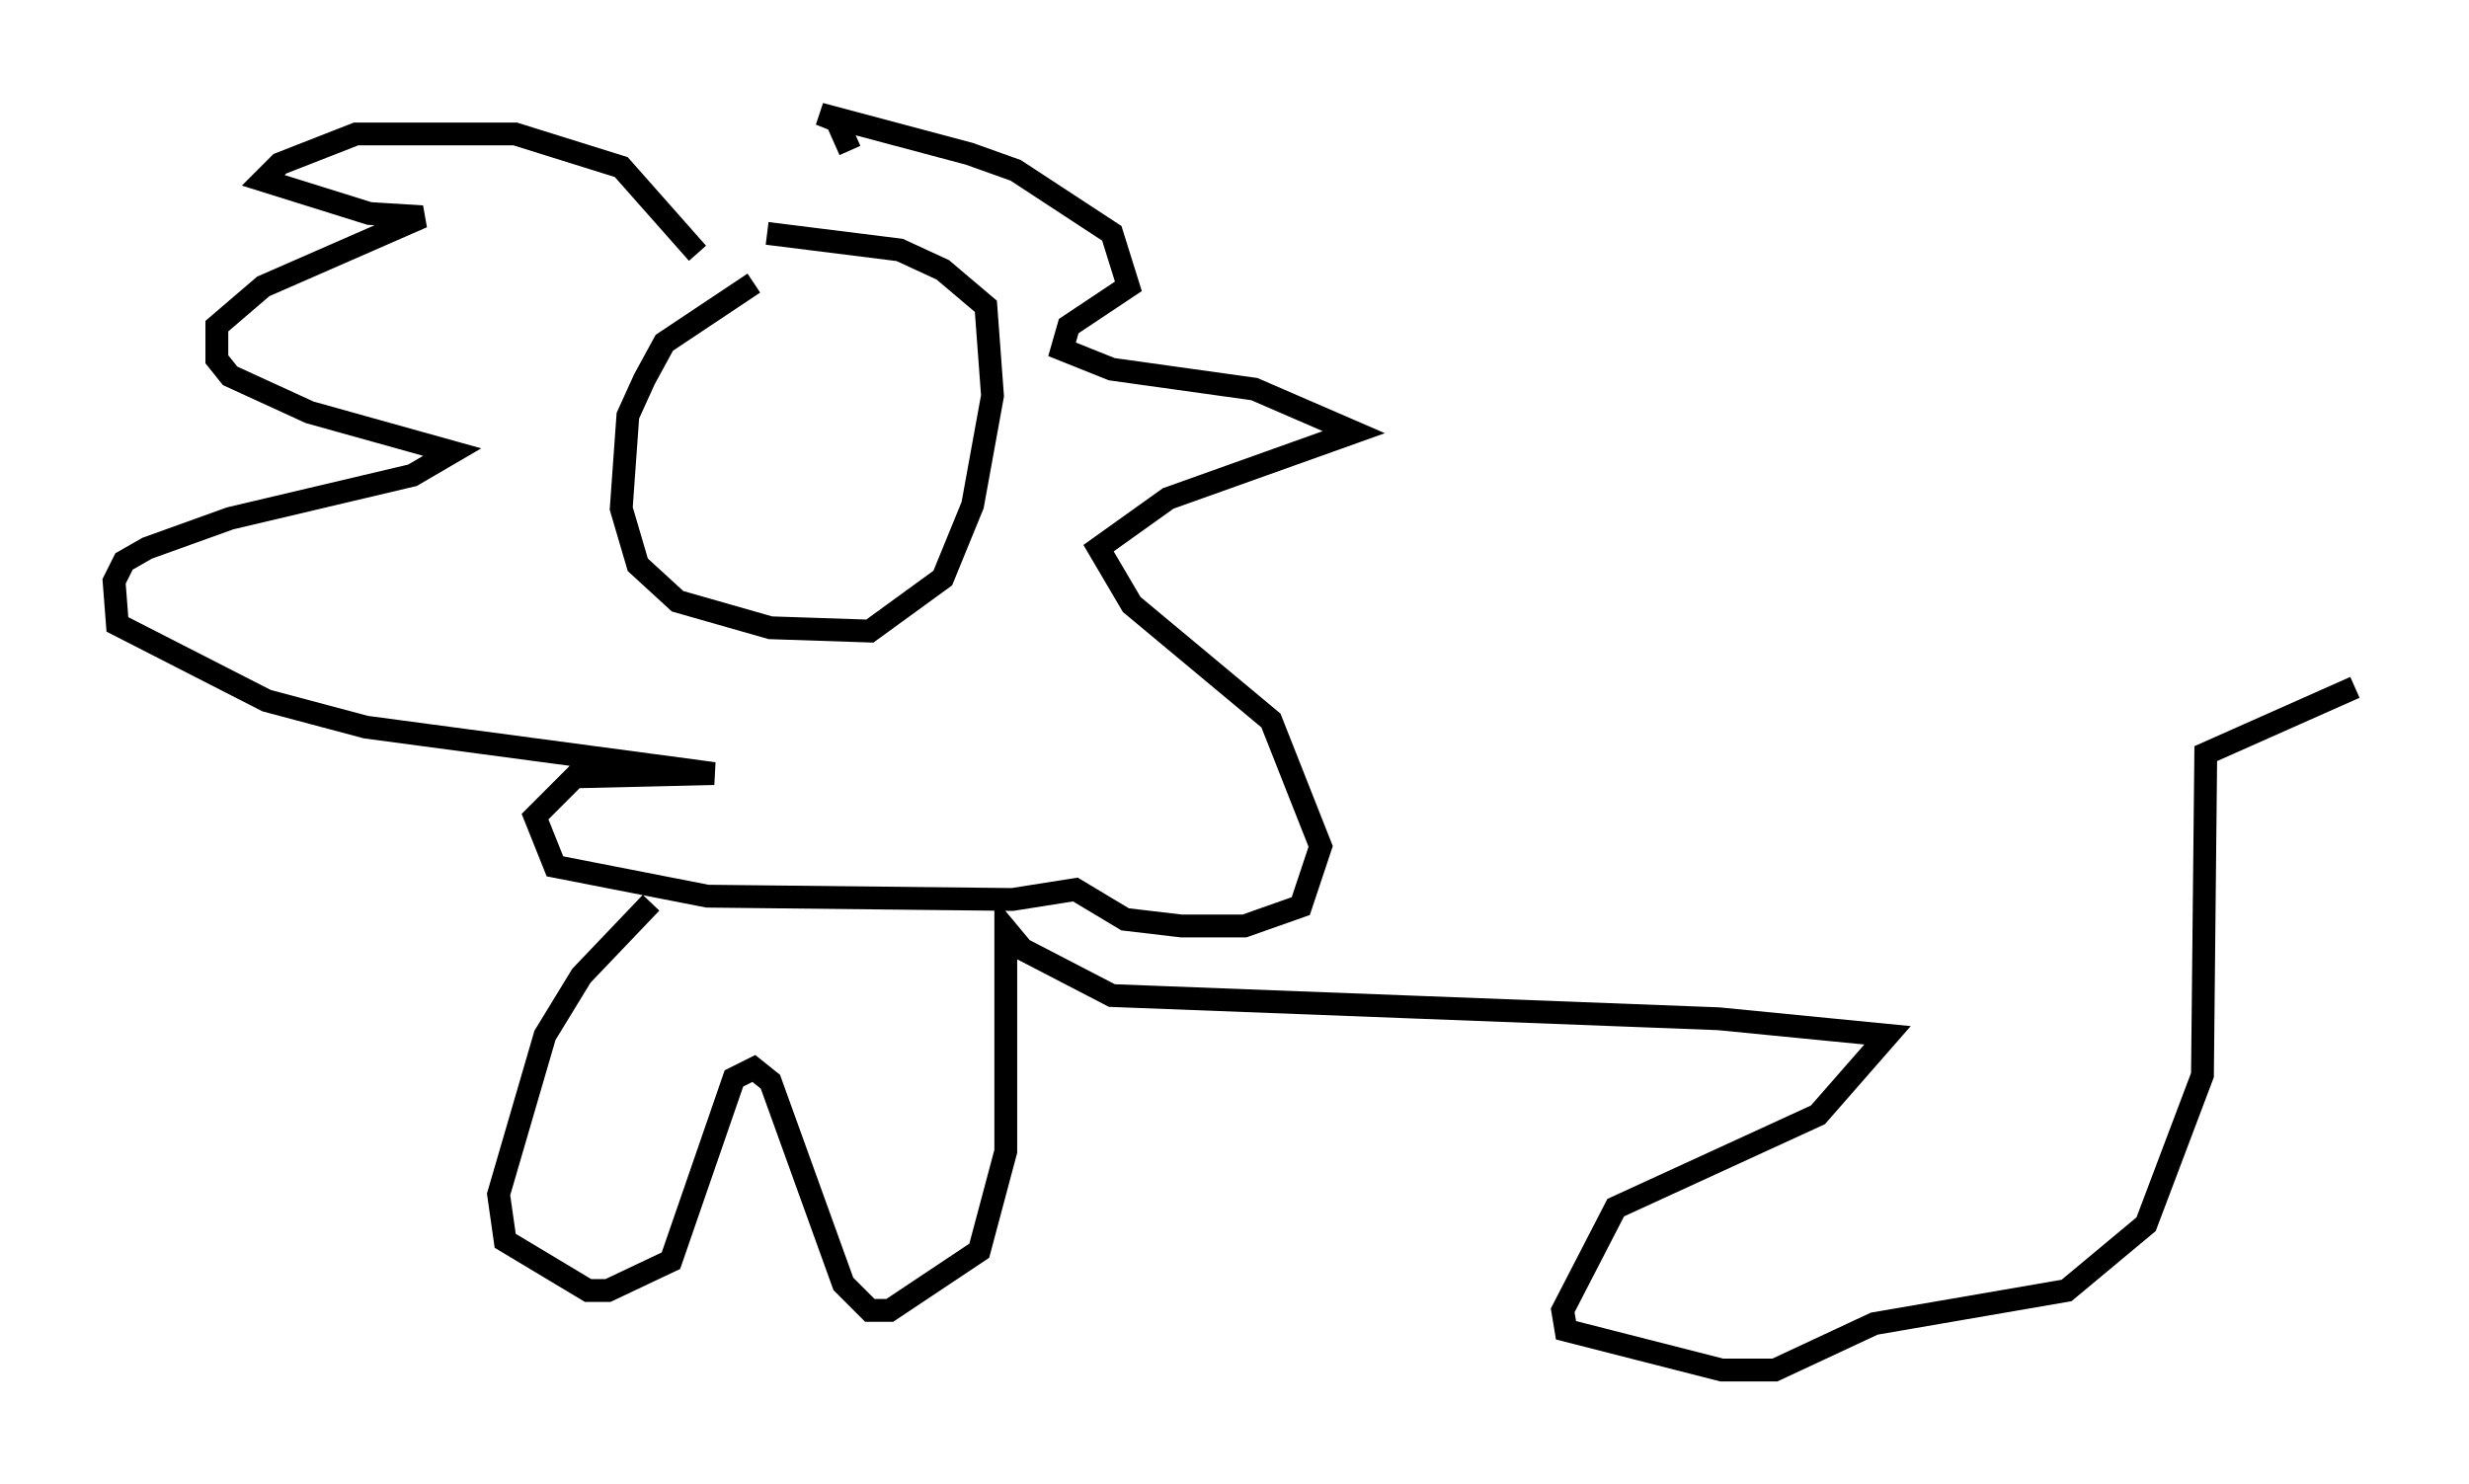 <?xml version="1.0" encoding="utf-8" ?>
<svg baseProfile="full" height="65.05" version="1.1" width="108.19" xmlns="http://www.w3.org/2000/svg" xmlns:ev="http://www.w3.org/2001/xml-events" xmlns:xlink="http://www.w3.org/1999/xlink"><defs /><rect fill="white" height="65.05" width="108.19" x="0" y="0" /><path d="M37.391, 11.682 m-4.358, 0.726 l-3.922, 2.615 -0.872, 1.598 l-0.726, 1.598 -0.291, 4.067 l0.726, 2.469 1.743, 1.598 l4.067, 1.162 4.358, 0.145 l3.196, -2.324 1.307, -3.196 l0.872, -4.793 -0.291, -3.922 l-1.888, -1.598 -1.888, -0.872 l-5.81, -0.726 m-3.05, 0.872 l-3.341, -3.777 -4.648, -1.453 l-6.972, 0.0 -3.341, 1.307 l-0.726, 0.726 4.648, 1.453 l2.324, 0.145 -6.972, 3.05 l-2.034, 1.743 0.0, 1.453 l0.581, 0.726 3.486, 1.598 l6.246, 1.743 -1.743, 1.017 l-7.989, 1.888 -3.631, 1.307 l-1.017, 0.581 -0.436, 0.872 l0.145, 1.888 6.536, 3.341 l4.358, 1.162 15.251, 2.034 l-6.101, 0.145 -1.743, 1.743 l0.872, 2.179 6.682, 1.307 l13.363, 0.145 2.76, -0.436 l2.179, 1.307 2.469, 0.291 l2.76, 0.0 2.469, -0.872 l0.872, -2.615 -2.179, -5.52 l-6.101, -5.084 -1.453, -2.469 l3.05, -2.179 8.134, -2.905 l-4.358, -1.888 -6.246, -0.872 l-2.179, -0.872 0.291, -1.017 l2.615, -1.743 -0.726, -2.324 l-4.212, -2.76 -2.034, -0.726 l-6.536, -1.743 0.726, 0.291 l0.581, 1.307 m-8.715, 32.972 l-3.05, 3.196 -1.598, 2.615 l-2.034, 6.972 0.291, 2.034 l3.631, 2.179 0.872, 0.0 l2.76, -1.307 2.76, -7.989 l0.872, -0.436 0.726, 0.581 l3.196, 8.86 1.162, 1.162 l0.872, 0.0 3.922, -2.615 l1.162, -4.358 0.0, -9.732 l0.726, 0.872 3.922, 2.034 l26.581, 1.017 7.408, 0.726 l-3.05, 3.486 -8.86, 4.067 l-2.324, 4.503 0.145, 0.872 l6.827, 1.743 2.324, 0.0 l4.358, -2.034 8.425, -1.453 l3.486, -2.905 2.469, -6.536 l0.145, -14.089 6.536, -2.905 " fill="none" stroke="black" stroke-width="1" /></svg>